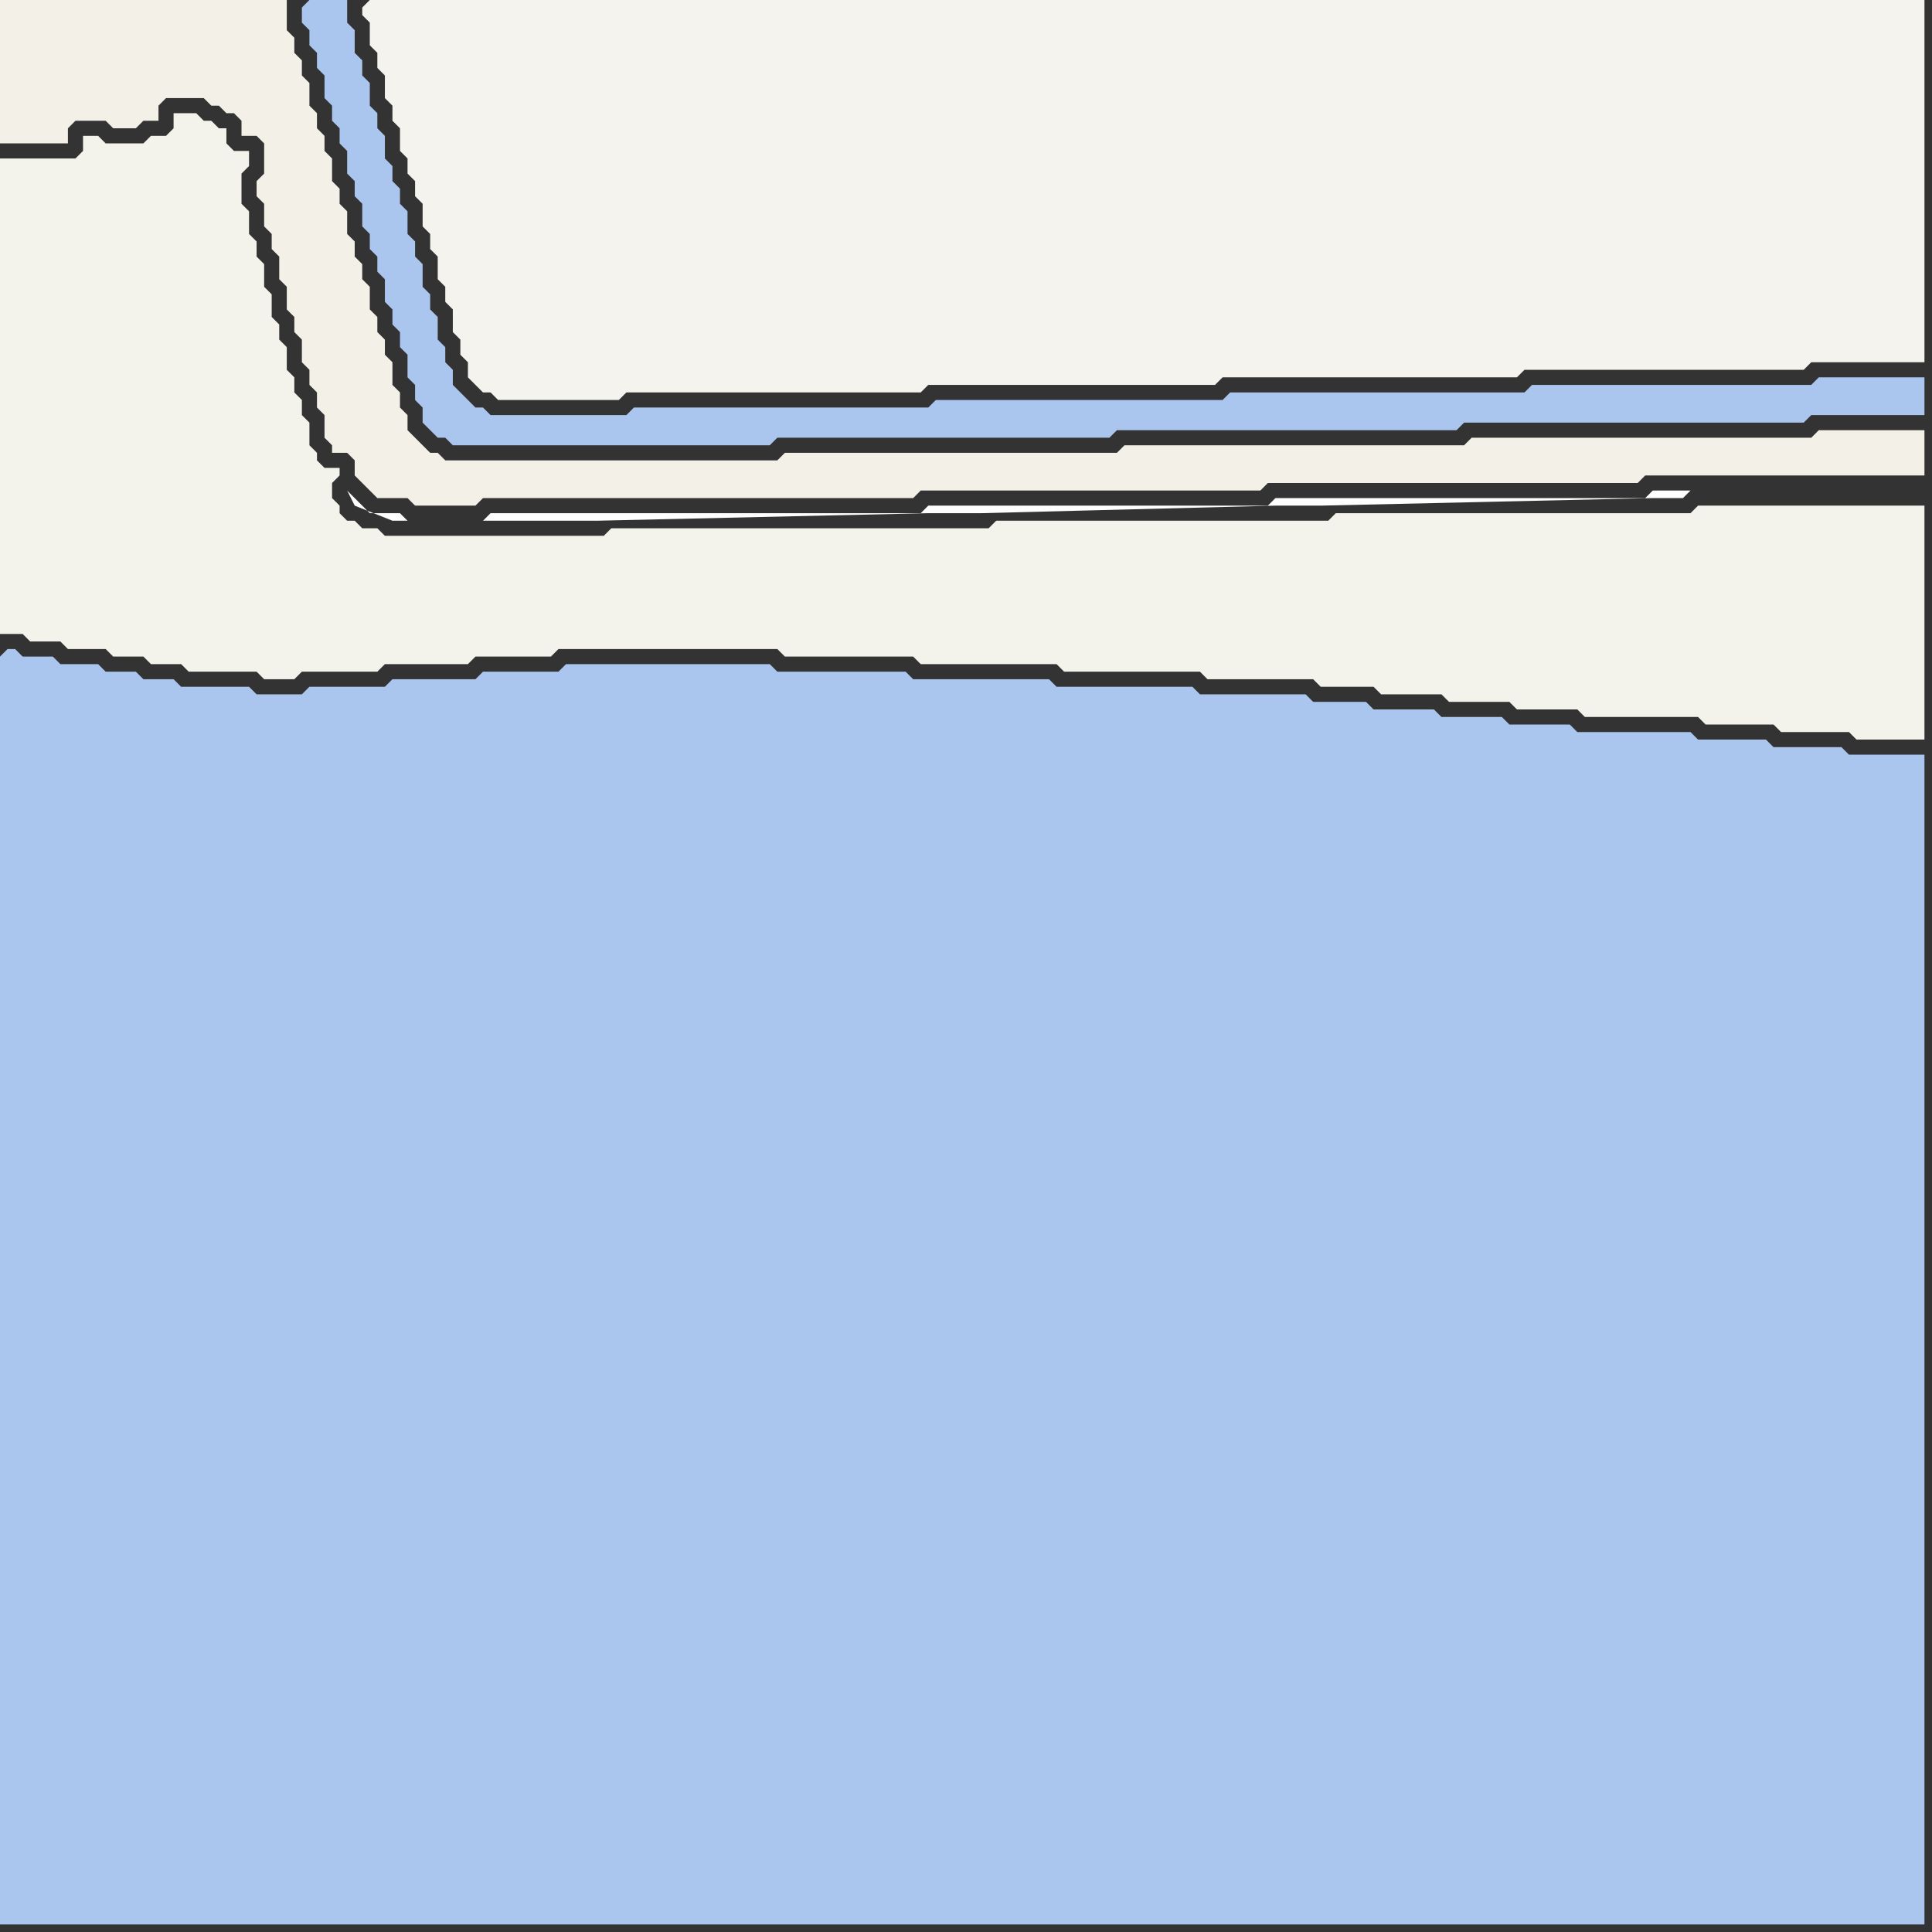 <svg width="256" height="256" xmlns="http://www.w3.org/2000/svg"><rect width="100%" height="100%" fill="#333333" stroke="none"/><script> 
var tempColor;
function hoverPath(evt){
obj = evt.target;
tempColor = obj.getAttribute("fill");
obj.setAttribute("fill","red");
//alert(tempColor);
//obj.setAttribute("stroke","red");}
function recoverPath(evt){
obj = evt.target;
obj.setAttribute("fill", tempColor);
//obj.setAttribute("stroke", tempColor);
}</script><path onmouseover="hoverPath(evt)" onmouseout="recoverPath(evt)" fill="rgb(244,243,235)" d="M  0,23l 0,61 3,0 1,1 4,0 1,1 5,0 1,1 4,0 1,1 4,0 1,1 9,0 1,1 4,0 1,-1 10,0 1,-1 11,0 1,-1 10,0 1,-1 29,0 1,1 17,0 1,1 18,0 1,1 18,0 1,1 14,0 1,1 7,0 1,1 8,0 1,1 8,0 1,1 8,0 1,1 15,0 1,1 9,0 1,1 9,0 1,1 9,0 0,-31 -30,0 -1,1 -47,0 -1,1 -44,0 -1,1 -50,0 -1,1 -29,0 -1,-1 -2,0 -1,-1 -1,0 -1,-1 0,-1 -1,-1 0,-2 1,-1 0,-1 -2,0 -1,-1 0,-1 -1,-1 0,-3 -1,-1 0,-2 -1,-1 0,-2 -1,-1 0,-3 -1,-1 0,-2 -1,-1 0,-3 -1,-1 0,-3 -1,-1 0,-2 -1,-1 0,-3 -1,-1 0,-4 1,-1 0,-2 -2,0 -1,-1 0,-2 -1,0 -1,-1 -1,0 -1,-1 -3,0 0,2 -1,1 -2,0 -1,1 -5,0 -1,-1 -2,0 0,2 -1,1 -10,0Z"/>
<path onmouseover="hoverPath(evt)" onmouseout="recoverPath(evt)" fill="rgb(171,198,238)" d="M  0,87l 0,168 255,0 0,-155 -10,0 -1,-1 -9,0 -1,-1 -9,0 -1,-1 -15,0 -1,-1 -8,0 -1,-1 -8,0 -1,-1 -8,0 -1,-1 -7,0 -1,-1 -14,0 -1,-1 -18,0 -1,-1 -18,0 -1,-1 -17,0 -1,-1 -27,0 -1,1 -10,0 -1,1 -11,0 -1,1 -10,0 -1,1 -6,0 -1,-1 -9,0 -1,-1 -4,0 -1,-1 -4,0 -1,-1 -5,0 -1,-1 -4,0 -1,-1 -1,0 -1,1Z"/>
<path onmouseover="hoverPath(evt)" onmouseout="recoverPath(evt)" fill="rgb(242,240,231)" d="M  31,0l -31,0 0,19 9,0 0,-2 1,-1 4,0 1,1 3,0 1,-1 2,0 0,-2 1,-1 5,0 1,1 1,0 1,1 1,0 1,1 0,2 2,0 1,1 0,4 -1,1 0,2 1,1 0,3 1,1 0,2 1,1 0,3 1,1 0,3 1,1 0,2 1,1 0,3 1,1 0,2 1,1 0,2 1,1 0,3 1,1 0,1 2,0 1,1 0,2 1,1 2,2 4,0 1,1 8,0 1,-1 57,0 1,-1 45,0 1,-1 49,0 1,-1 37,0 0,-6 -14,0 -1,1 -45,0 -1,1 -45,0 -1,1 -44,0 -1,1 -44,0 -1,-1 -1,0 -1,-1 -1,-1 -1,-1 0,-2 -1,-1 0,-2 -1,-1 0,-3 -1,-1 0,-2 -1,-1 0,-2 -1,-1 0,-3 -1,-1 0,-2 -1,-1 0,-2 -1,-1 0,-3 -1,-1 0,-2 -1,-1 0,-3 -1,-1 0,-2 -1,-1 0,-2 -1,-1 0,-3 -1,-1 0,-2 -1,-1 0,-2 -1,-1 0,-4Z"/>
<path onmouseover="hoverPath(evt)" onmouseout="recoverPath(evt)" fill="rgb(171,198,238)" d="M  40,1l 0,2 1,1 0,2 1,1 0,2 1,1 0,3 1,1 0,2 1,1 0,2 1,1 0,3 1,1 0,2 1,1 0,3 1,1 0,2 1,1 0,2 1,1 0,3 1,1 0,2 1,1 0,2 1,1 0,3 1,1 0,2 1,1 0,2 1,1 1,1 1,0 1,1 42,0 1,-1 44,0 1,-1 45,0 1,-1 45,0 1,-1 15,0 0,-5 -14,0 -1,1 -37,0 -1,1 -39,0 -1,1 -38,0 -1,1 -39,0 -1,1 -18,0 -1,-1 -1,0 -1,-1 -1,-1 -1,-1 0,-2 -1,-1 0,-2 -1,-1 0,-3 -1,-1 0,-2 -1,-1 0,-3 -1,-1 0,-2 -1,-1 0,-3 -1,-1 0,-2 -1,-1 0,-2 -1,-1 0,-3 -1,-1 0,-2 -1,-1 0,-3 -1,-1 0,-2 -1,-1 0,-3 -1,-1 0,-3 -5,0 -1,1Z"/>
<path onmouseover="hoverPath(evt)" onmouseout="recoverPath(evt)" fill="rgb(244,243,237)" d="M  48,1l 0,1 1,1 0,3 1,1 0,2 1,1 0,3 1,1 0,2 1,1 0,3 1,1 0,2 1,1 0,2 1,1 0,3 1,1 0,2 1,1 0,3 1,1 0,2 1,1 0,3 1,1 0,2 1,1 0,2 1,1 1,1 1,0 1,1 16,0 1,-1 39,0 1,-1 38,0 1,-1 39,0 1,-1 37,0 1,-1 15,0 0,-48 -206,0 -1,1Z"/>
<path onmouseover="hoverPath(evt)" onmouseout="recoverPath(evt)" fill="rgb(254,254,254)" d="M  224,65l -5,0 -1,1 -49,0 -1,1 -45,0 -1,1 -57,0 -1,1 -10,0 -1,-1 -4,0 -1,-1 -1,-1 -1,-1 1,2 0,0 5,2 27,0 44,-1 7,0 39,-1 6,0 44,-1 4,0 1,-1Z"/>
</svg>